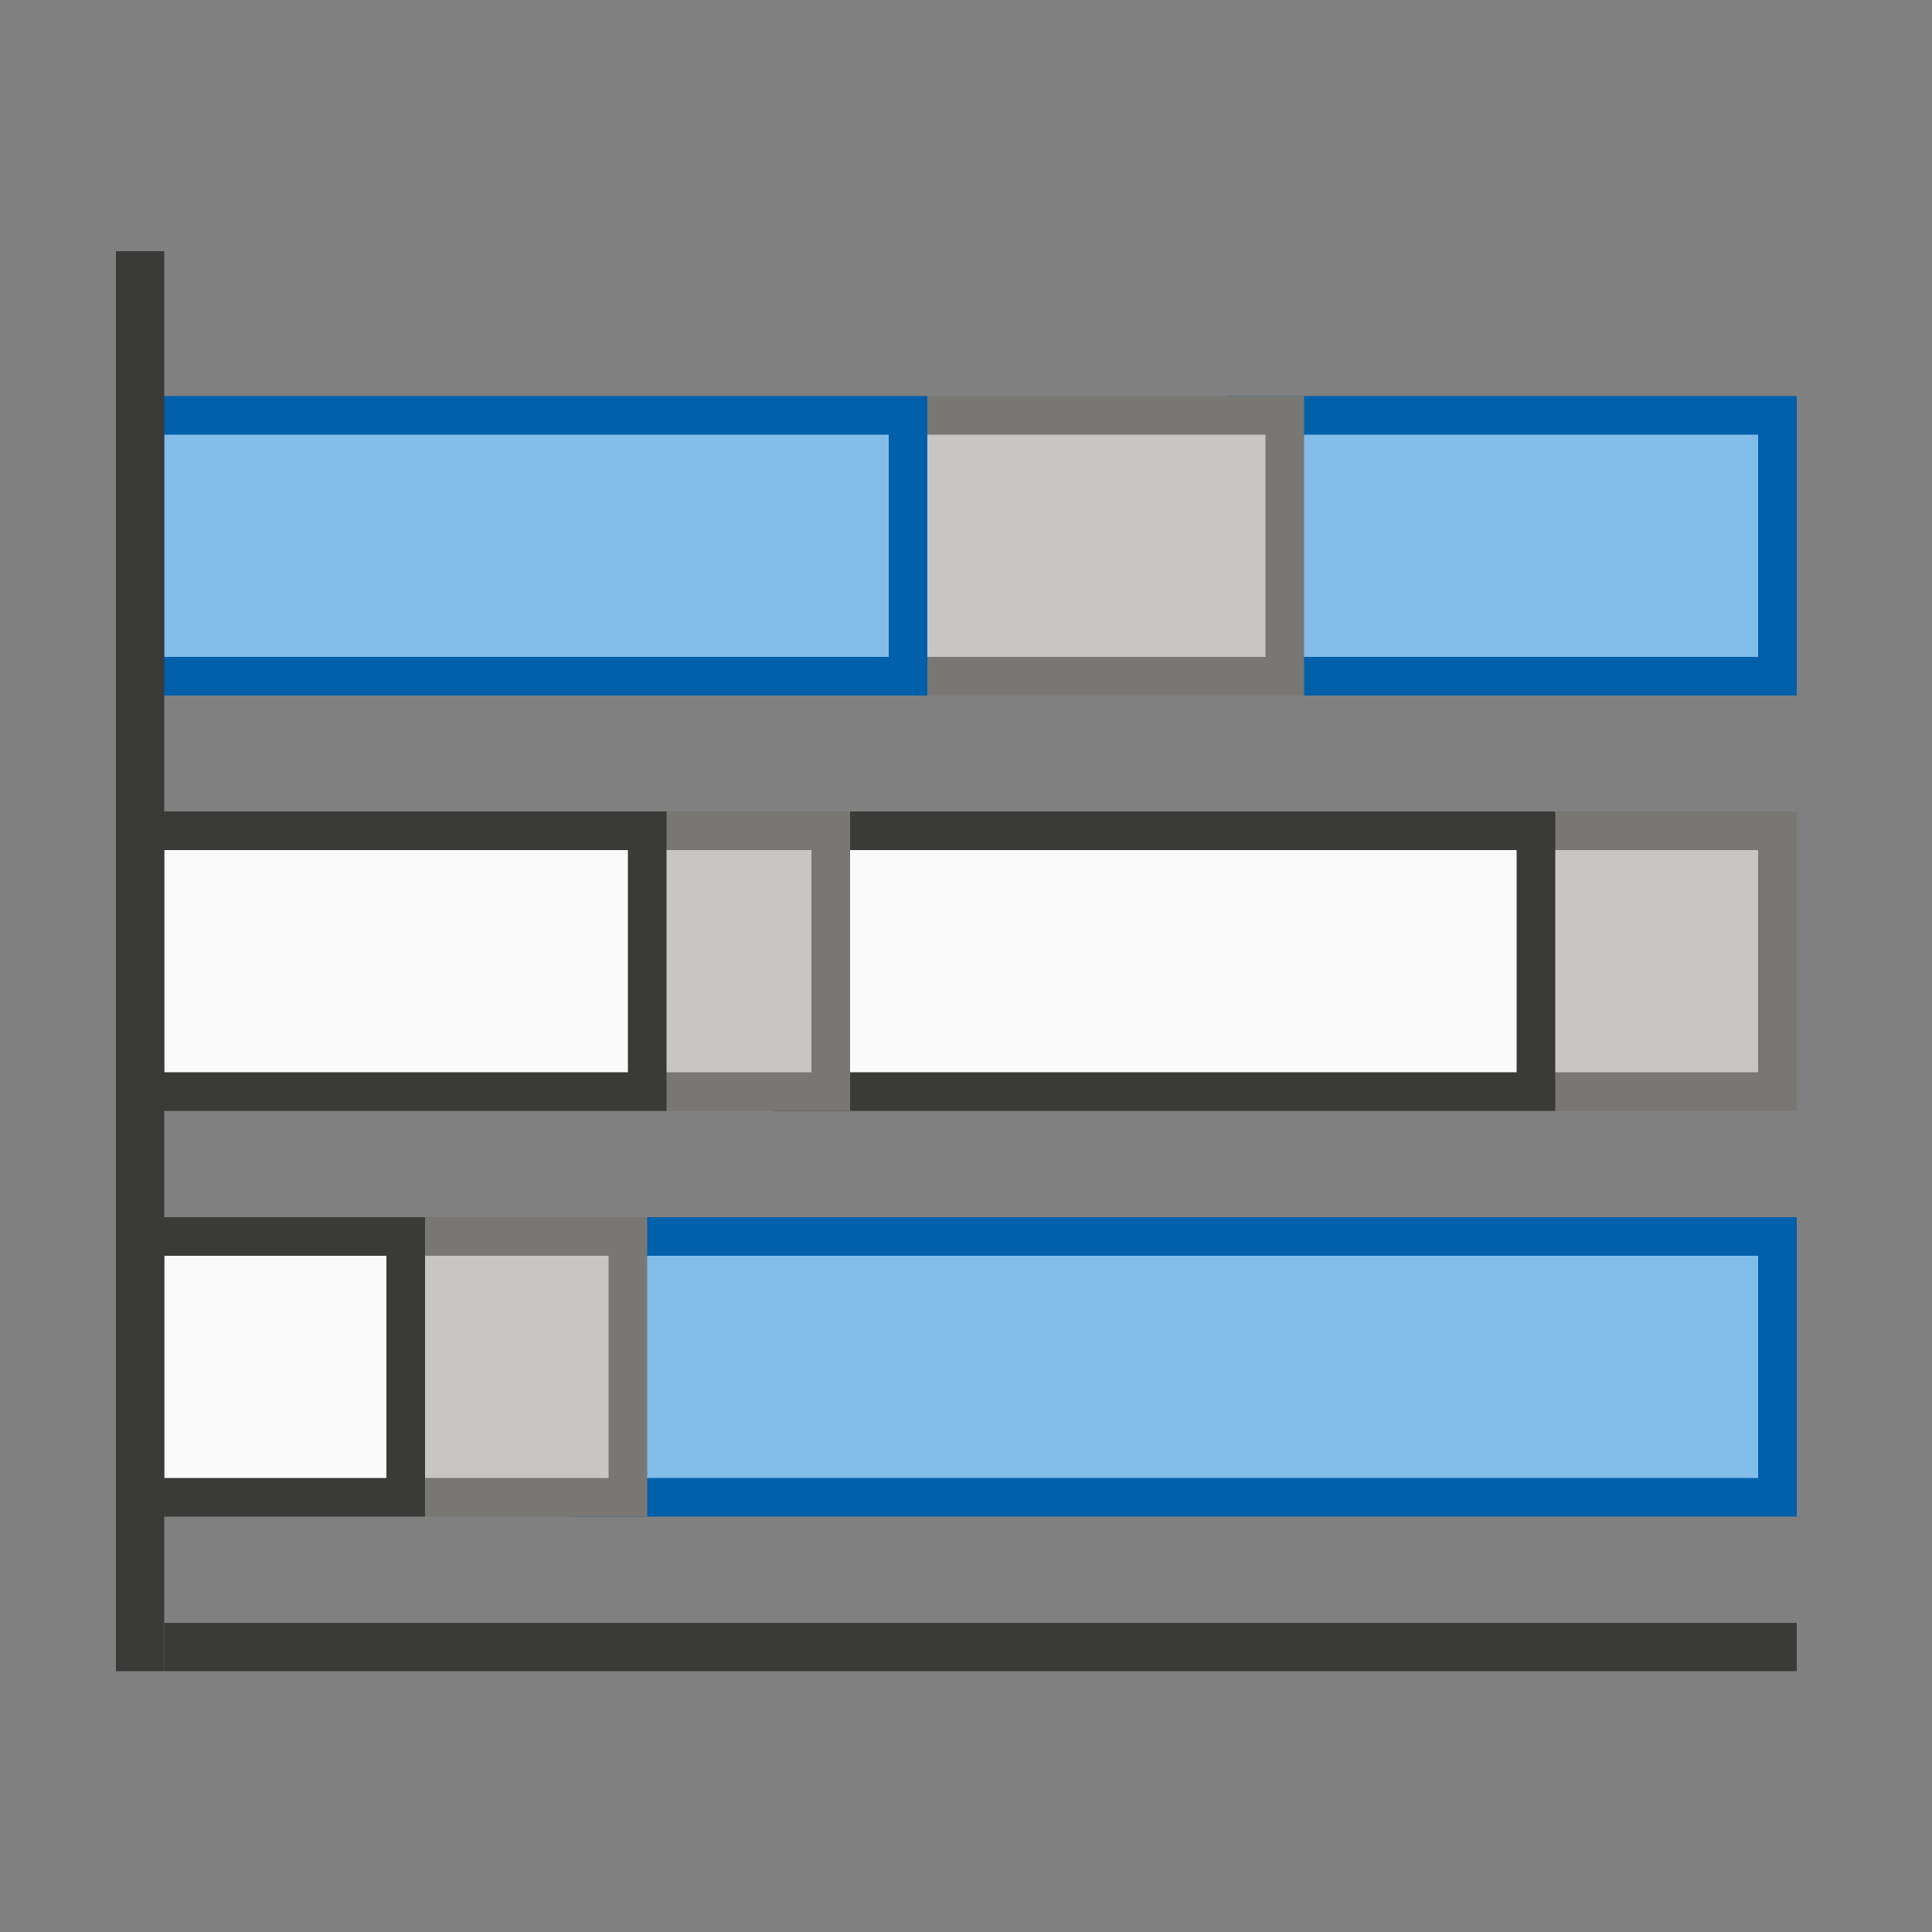 <svg width="100%" height="100%" viewBox="0 0 200 200" fill="none" xmlns="http://www.w3.org/2000/svg">
<rect x="0" y="0" width="200" height="200" fill="#808080" stroke="none"/>
<rect x="61" y="128" width="123" height="27" fill="#82BDEA" stroke="#025FAA" stroke-width="4"/>
<rect x="38" y="128" width="27" height="27" fill="#C8C6C4" stroke="#797774" stroke-width="4"/>
<rect x="15" y="128" width="27" height="27" fill="#FAFAFA" stroke="#3A3A38" stroke-width="4"/>
<rect x="155" y="86" width="29" height="27" fill="#C8C6C4" stroke="#797774" stroke-width="4"/>
<rect x="82" y="86" width="77" height="27" fill="#FAFAFA" stroke="#3A3A38" stroke-width="4"/>
<rect x="63" y="86" width="23" height="27" fill="#C8C6C4" stroke="#797774" stroke-width="4"/>
<rect x="15" y="86" width="52" height="27" fill="#FAFAFA" stroke="#3A3A38" stroke-width="4"/>
<rect x="129" y="43" width="55" height="27" fill="#82BDEA" stroke="#025FAA" stroke-width="4"/>
<rect x="90" y="43" width="43" height="27" fill="#C8C6C4" stroke="#797774" stroke-width="4"/>
<rect x="15" y="43" width="79" height="27" fill="#82BDEA" stroke="#025FAA" stroke-width="4"/>
<line x1="17" y1="170.5" x2="186" y2="170.5" stroke="#3A3A39" stroke-width="5"/>
<line x1="14.5" y1="173" x2="14.5" y2="26" stroke="#3A3A39" stroke-width="5"/>
</svg>
